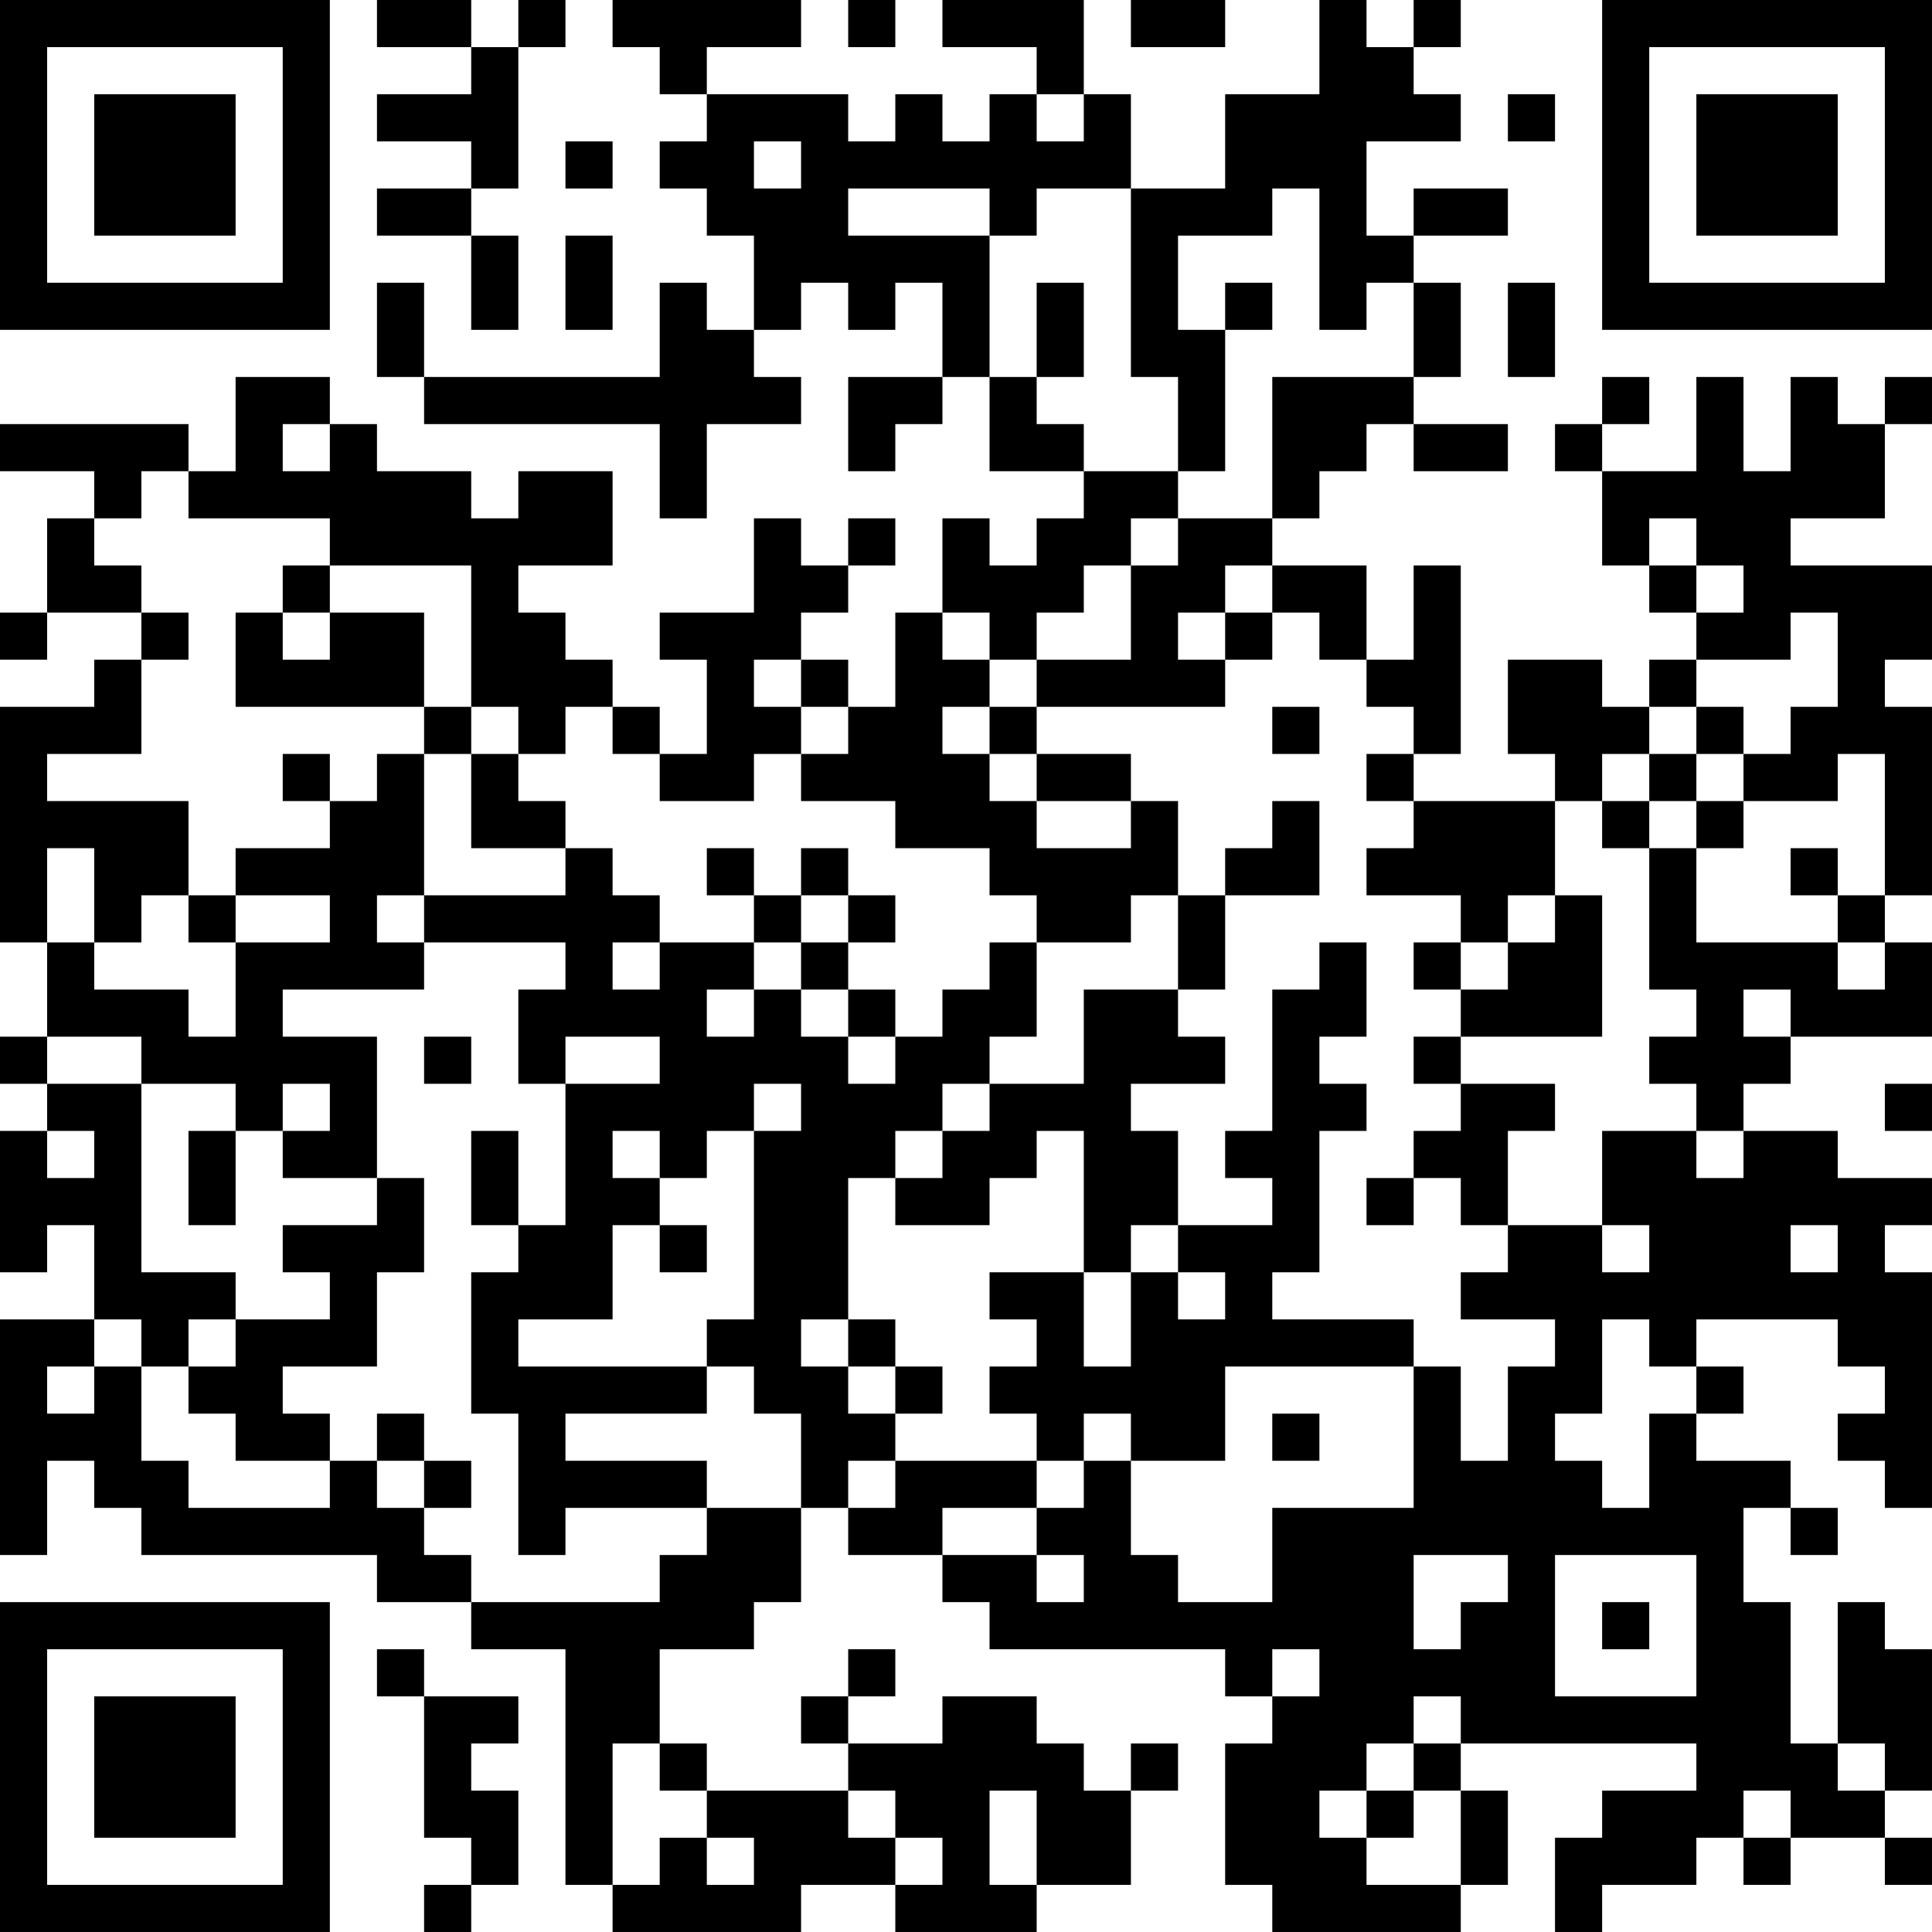 <?xml version="1.0" encoding="UTF-8"?>
<svg xmlns="http://www.w3.org/2000/svg" version="1.1" width="200" height="200" viewBox="0 0 200 200"><rect x="0" y="0" width="200" height="200" fill="#ffffff"/><g transform="scale(4.878)"><g transform="translate(0,0)"><path fill-rule="evenodd" d="M8 0L8 1L10 1L10 2L8 2L8 3L10 3L10 4L8 4L8 5L10 5L10 7L11 7L11 5L10 5L10 4L11 4L11 1L12 1L12 0L11 0L11 1L10 1L10 0ZM13 0L13 1L14 1L14 2L15 2L15 3L14 3L14 4L15 4L15 5L16 5L16 7L15 7L15 6L14 6L14 8L9 8L9 6L8 6L8 8L9 8L9 9L14 9L14 11L15 11L15 9L17 9L17 8L16 8L16 7L17 7L17 6L18 6L18 7L19 7L19 6L20 6L20 8L18 8L18 10L19 10L19 9L20 9L20 8L21 8L21 10L23 10L23 11L22 11L22 12L21 12L21 11L20 11L20 13L19 13L19 15L18 15L18 14L17 14L17 13L18 13L18 12L19 12L19 11L18 11L18 12L17 12L17 11L16 11L16 13L14 13L14 14L15 14L15 16L14 16L14 15L13 15L13 14L12 14L12 13L11 13L11 12L13 12L13 10L11 10L11 11L10 11L10 10L8 10L8 9L7 9L7 8L5 8L5 10L4 10L4 9L0 9L0 10L2 10L2 11L1 11L1 13L0 13L0 14L1 14L1 13L3 13L3 14L2 14L2 15L0 15L0 20L1 20L1 22L0 22L0 23L1 23L1 24L0 24L0 27L1 27L1 26L2 26L2 28L0 28L0 33L1 33L1 31L2 31L2 32L3 32L3 33L8 33L8 34L10 34L10 35L12 35L12 40L13 40L13 41L17 41L17 40L19 40L19 41L22 41L22 40L24 40L24 38L25 38L25 37L24 37L24 38L23 38L23 37L22 37L22 36L20 36L20 37L18 37L18 36L19 36L19 35L18 35L18 36L17 36L17 37L18 37L18 38L15 38L15 37L14 37L14 35L16 35L16 34L17 34L17 32L18 32L18 33L20 33L20 34L21 34L21 35L26 35L26 36L27 36L27 37L26 37L26 40L27 40L27 41L31 41L31 40L32 40L32 38L31 38L31 37L36 37L36 38L34 38L34 39L33 39L33 41L34 41L34 40L36 40L36 39L37 39L37 40L38 40L38 39L40 39L40 40L41 40L41 39L40 39L40 38L41 38L41 35L40 35L40 34L39 34L39 37L38 37L38 34L37 34L37 32L38 32L38 33L39 33L39 32L38 32L38 31L36 31L36 30L37 30L37 29L36 29L36 28L39 28L39 29L40 29L40 30L39 30L39 31L40 31L40 32L41 32L41 27L40 27L40 26L41 26L41 25L39 25L39 24L37 24L37 23L38 23L38 22L41 22L41 20L40 20L40 19L41 19L41 15L40 15L40 14L41 14L41 12L38 12L38 11L40 11L40 9L41 9L41 8L40 8L40 9L39 9L39 8L38 8L38 10L37 10L37 8L36 8L36 10L34 10L34 9L35 9L35 8L34 8L34 9L33 9L33 10L34 10L34 12L35 12L35 13L36 13L36 14L35 14L35 15L34 15L34 14L32 14L32 16L33 16L33 17L30 17L30 16L31 16L31 12L30 12L30 14L29 14L29 12L27 12L27 11L28 11L28 10L29 10L29 9L30 9L30 10L32 10L32 9L30 9L30 8L31 8L31 6L30 6L30 5L32 5L32 4L30 4L30 5L29 5L29 3L31 3L31 2L30 2L30 1L31 1L31 0L30 0L30 1L29 1L29 0L28 0L28 2L26 2L26 4L24 4L24 2L23 2L23 0L20 0L20 1L22 1L22 2L21 2L21 3L20 3L20 2L19 2L19 3L18 3L18 2L15 2L15 1L17 1L17 0ZM18 0L18 1L19 1L19 0ZM24 0L24 1L26 1L26 0ZM22 2L22 3L23 3L23 2ZM32 2L32 3L33 3L33 2ZM12 3L12 4L13 4L13 3ZM16 3L16 4L17 4L17 3ZM18 4L18 5L21 5L21 8L22 8L22 9L23 9L23 10L25 10L25 11L24 11L24 12L23 12L23 13L22 13L22 14L21 14L21 13L20 13L20 14L21 14L21 15L20 15L20 16L21 16L21 17L22 17L22 18L24 18L24 17L25 17L25 19L24 19L24 20L22 20L22 19L21 19L21 18L19 18L19 17L17 17L17 16L18 16L18 15L17 15L17 14L16 14L16 15L17 15L17 16L16 16L16 17L14 17L14 16L13 16L13 15L12 15L12 16L11 16L11 15L10 15L10 12L7 12L7 11L4 11L4 10L3 10L3 11L2 11L2 12L3 12L3 13L4 13L4 14L3 14L3 16L1 16L1 17L4 17L4 19L3 19L3 20L2 20L2 18L1 18L1 20L2 20L2 21L4 21L4 22L5 22L5 20L7 20L7 19L5 19L5 18L7 18L7 17L8 17L8 16L9 16L9 19L8 19L8 20L9 20L9 21L6 21L6 22L8 22L8 25L6 25L6 24L7 24L7 23L6 23L6 24L5 24L5 23L3 23L3 22L1 22L1 23L3 23L3 27L5 27L5 28L4 28L4 29L3 29L3 28L2 28L2 29L1 29L1 30L2 30L2 29L3 29L3 31L4 31L4 32L7 32L7 31L8 31L8 32L9 32L9 33L10 33L10 34L14 34L14 33L15 33L15 32L17 32L17 30L16 30L16 29L15 29L15 28L16 28L16 24L17 24L17 23L16 23L16 24L15 24L15 25L14 25L14 24L13 24L13 25L14 25L14 26L13 26L13 28L11 28L11 29L15 29L15 30L12 30L12 31L15 31L15 32L12 32L12 33L11 33L11 30L10 30L10 27L11 27L11 26L12 26L12 23L14 23L14 22L12 22L12 23L11 23L11 21L12 21L12 20L9 20L9 19L12 19L12 18L13 18L13 19L14 19L14 20L13 20L13 21L14 21L14 20L16 20L16 21L15 21L15 22L16 22L16 21L17 21L17 22L18 22L18 23L19 23L19 22L20 22L20 21L21 21L21 20L22 20L22 22L21 22L21 23L20 23L20 24L19 24L19 25L18 25L18 28L17 28L17 29L18 29L18 30L19 30L19 31L18 31L18 32L19 32L19 31L22 31L22 32L20 32L20 33L22 33L22 34L23 34L23 33L22 33L22 32L23 32L23 31L24 31L24 33L25 33L25 34L27 34L27 32L30 32L30 29L31 29L31 31L32 31L32 29L33 29L33 28L31 28L31 27L32 27L32 26L34 26L34 27L35 27L35 26L34 26L34 24L36 24L36 25L37 25L37 24L36 24L36 23L35 23L35 22L36 22L36 21L35 21L35 18L36 18L36 20L39 20L39 21L40 21L40 20L39 20L39 19L40 19L40 16L39 16L39 17L37 17L37 16L38 16L38 15L39 15L39 13L38 13L38 14L36 14L36 15L35 15L35 16L34 16L34 17L33 17L33 19L32 19L32 20L31 20L31 19L29 19L29 18L30 18L30 17L29 17L29 16L30 16L30 15L29 15L29 14L28 14L28 13L27 13L27 12L26 12L26 13L25 13L25 14L26 14L26 15L22 15L22 14L24 14L24 12L25 12L25 11L27 11L27 8L30 8L30 6L29 6L29 7L28 7L28 4L27 4L27 5L25 5L25 7L26 7L26 10L25 10L25 8L24 8L24 4L22 4L22 5L21 5L21 4ZM12 5L12 7L13 7L13 5ZM22 6L22 8L23 8L23 6ZM26 6L26 7L27 7L27 6ZM32 6L32 8L33 8L33 6ZM6 9L6 10L7 10L7 9ZM35 11L35 12L36 12L36 13L37 13L37 12L36 12L36 11ZM6 12L6 13L5 13L5 15L9 15L9 16L10 16L10 18L12 18L12 17L11 17L11 16L10 16L10 15L9 15L9 13L7 13L7 12ZM6 13L6 14L7 14L7 13ZM26 13L26 14L27 14L27 13ZM21 15L21 16L22 16L22 17L24 17L24 16L22 16L22 15ZM27 15L27 16L28 16L28 15ZM36 15L36 16L35 16L35 17L34 17L34 18L35 18L35 17L36 17L36 18L37 18L37 17L36 17L36 16L37 16L37 15ZM6 16L6 17L7 17L7 16ZM27 17L27 18L26 18L26 19L25 19L25 21L23 21L23 23L21 23L21 24L20 24L20 25L19 25L19 26L21 26L21 25L22 25L22 24L23 24L23 27L21 27L21 28L22 28L22 29L21 29L21 30L22 30L22 31L23 31L23 30L24 30L24 31L26 31L26 29L30 29L30 28L27 28L27 27L28 27L28 24L29 24L29 23L28 23L28 22L29 22L29 20L28 20L28 21L27 21L27 24L26 24L26 25L27 25L27 26L25 26L25 24L24 24L24 23L26 23L26 22L25 22L25 21L26 21L26 19L28 19L28 17ZM15 18L15 19L16 19L16 20L17 20L17 21L18 21L18 22L19 22L19 21L18 21L18 20L19 20L19 19L18 19L18 18L17 18L17 19L16 19L16 18ZM38 18L38 19L39 19L39 18ZM4 19L4 20L5 20L5 19ZM17 19L17 20L18 20L18 19ZM33 19L33 20L32 20L32 21L31 21L31 20L30 20L30 21L31 21L31 22L30 22L30 23L31 23L31 24L30 24L30 25L29 25L29 26L30 26L30 25L31 25L31 26L32 26L32 24L33 24L33 23L31 23L31 22L34 22L34 19ZM37 21L37 22L38 22L38 21ZM9 22L9 23L10 23L10 22ZM40 23L40 24L41 24L41 23ZM1 24L1 25L2 25L2 24ZM4 24L4 26L5 26L5 24ZM10 24L10 26L11 26L11 24ZM8 25L8 26L6 26L6 27L7 27L7 28L5 28L5 29L4 29L4 30L5 30L5 31L7 31L7 30L6 30L6 29L8 29L8 27L9 27L9 25ZM14 26L14 27L15 27L15 26ZM24 26L24 27L23 27L23 29L24 29L24 27L25 27L25 28L26 28L26 27L25 27L25 26ZM38 26L38 27L39 27L39 26ZM18 28L18 29L19 29L19 30L20 30L20 29L19 29L19 28ZM34 28L34 30L33 30L33 31L34 31L34 32L35 32L35 30L36 30L36 29L35 29L35 28ZM8 30L8 31L9 31L9 32L10 32L10 31L9 31L9 30ZM27 30L27 31L28 31L28 30ZM30 33L30 35L31 35L31 34L32 34L32 33ZM33 33L33 36L36 36L36 33ZM34 34L34 35L35 35L35 34ZM8 35L8 36L9 36L9 39L10 39L10 40L9 40L9 41L10 41L10 40L11 40L11 38L10 38L10 37L11 37L11 36L9 36L9 35ZM27 35L27 36L28 36L28 35ZM30 36L30 37L29 37L29 38L28 38L28 39L29 39L29 40L31 40L31 38L30 38L30 37L31 37L31 36ZM13 37L13 40L14 40L14 39L15 39L15 40L16 40L16 39L15 39L15 38L14 38L14 37ZM39 37L39 38L40 38L40 37ZM18 38L18 39L19 39L19 40L20 40L20 39L19 39L19 38ZM21 38L21 40L22 40L22 38ZM29 38L29 39L30 39L30 38ZM37 38L37 39L38 39L38 38ZM0 0L0 7L7 7L7 0ZM1 1L1 6L6 6L6 1ZM2 2L2 5L5 5L5 2ZM34 0L34 7L41 7L41 0ZM35 1L35 6L40 6L40 1ZM36 2L36 5L39 5L39 2ZM0 34L0 41L7 41L7 34ZM1 35L1 40L6 40L6 35ZM2 36L2 39L5 39L5 36Z" fill="#000000"/></g></g></svg>
